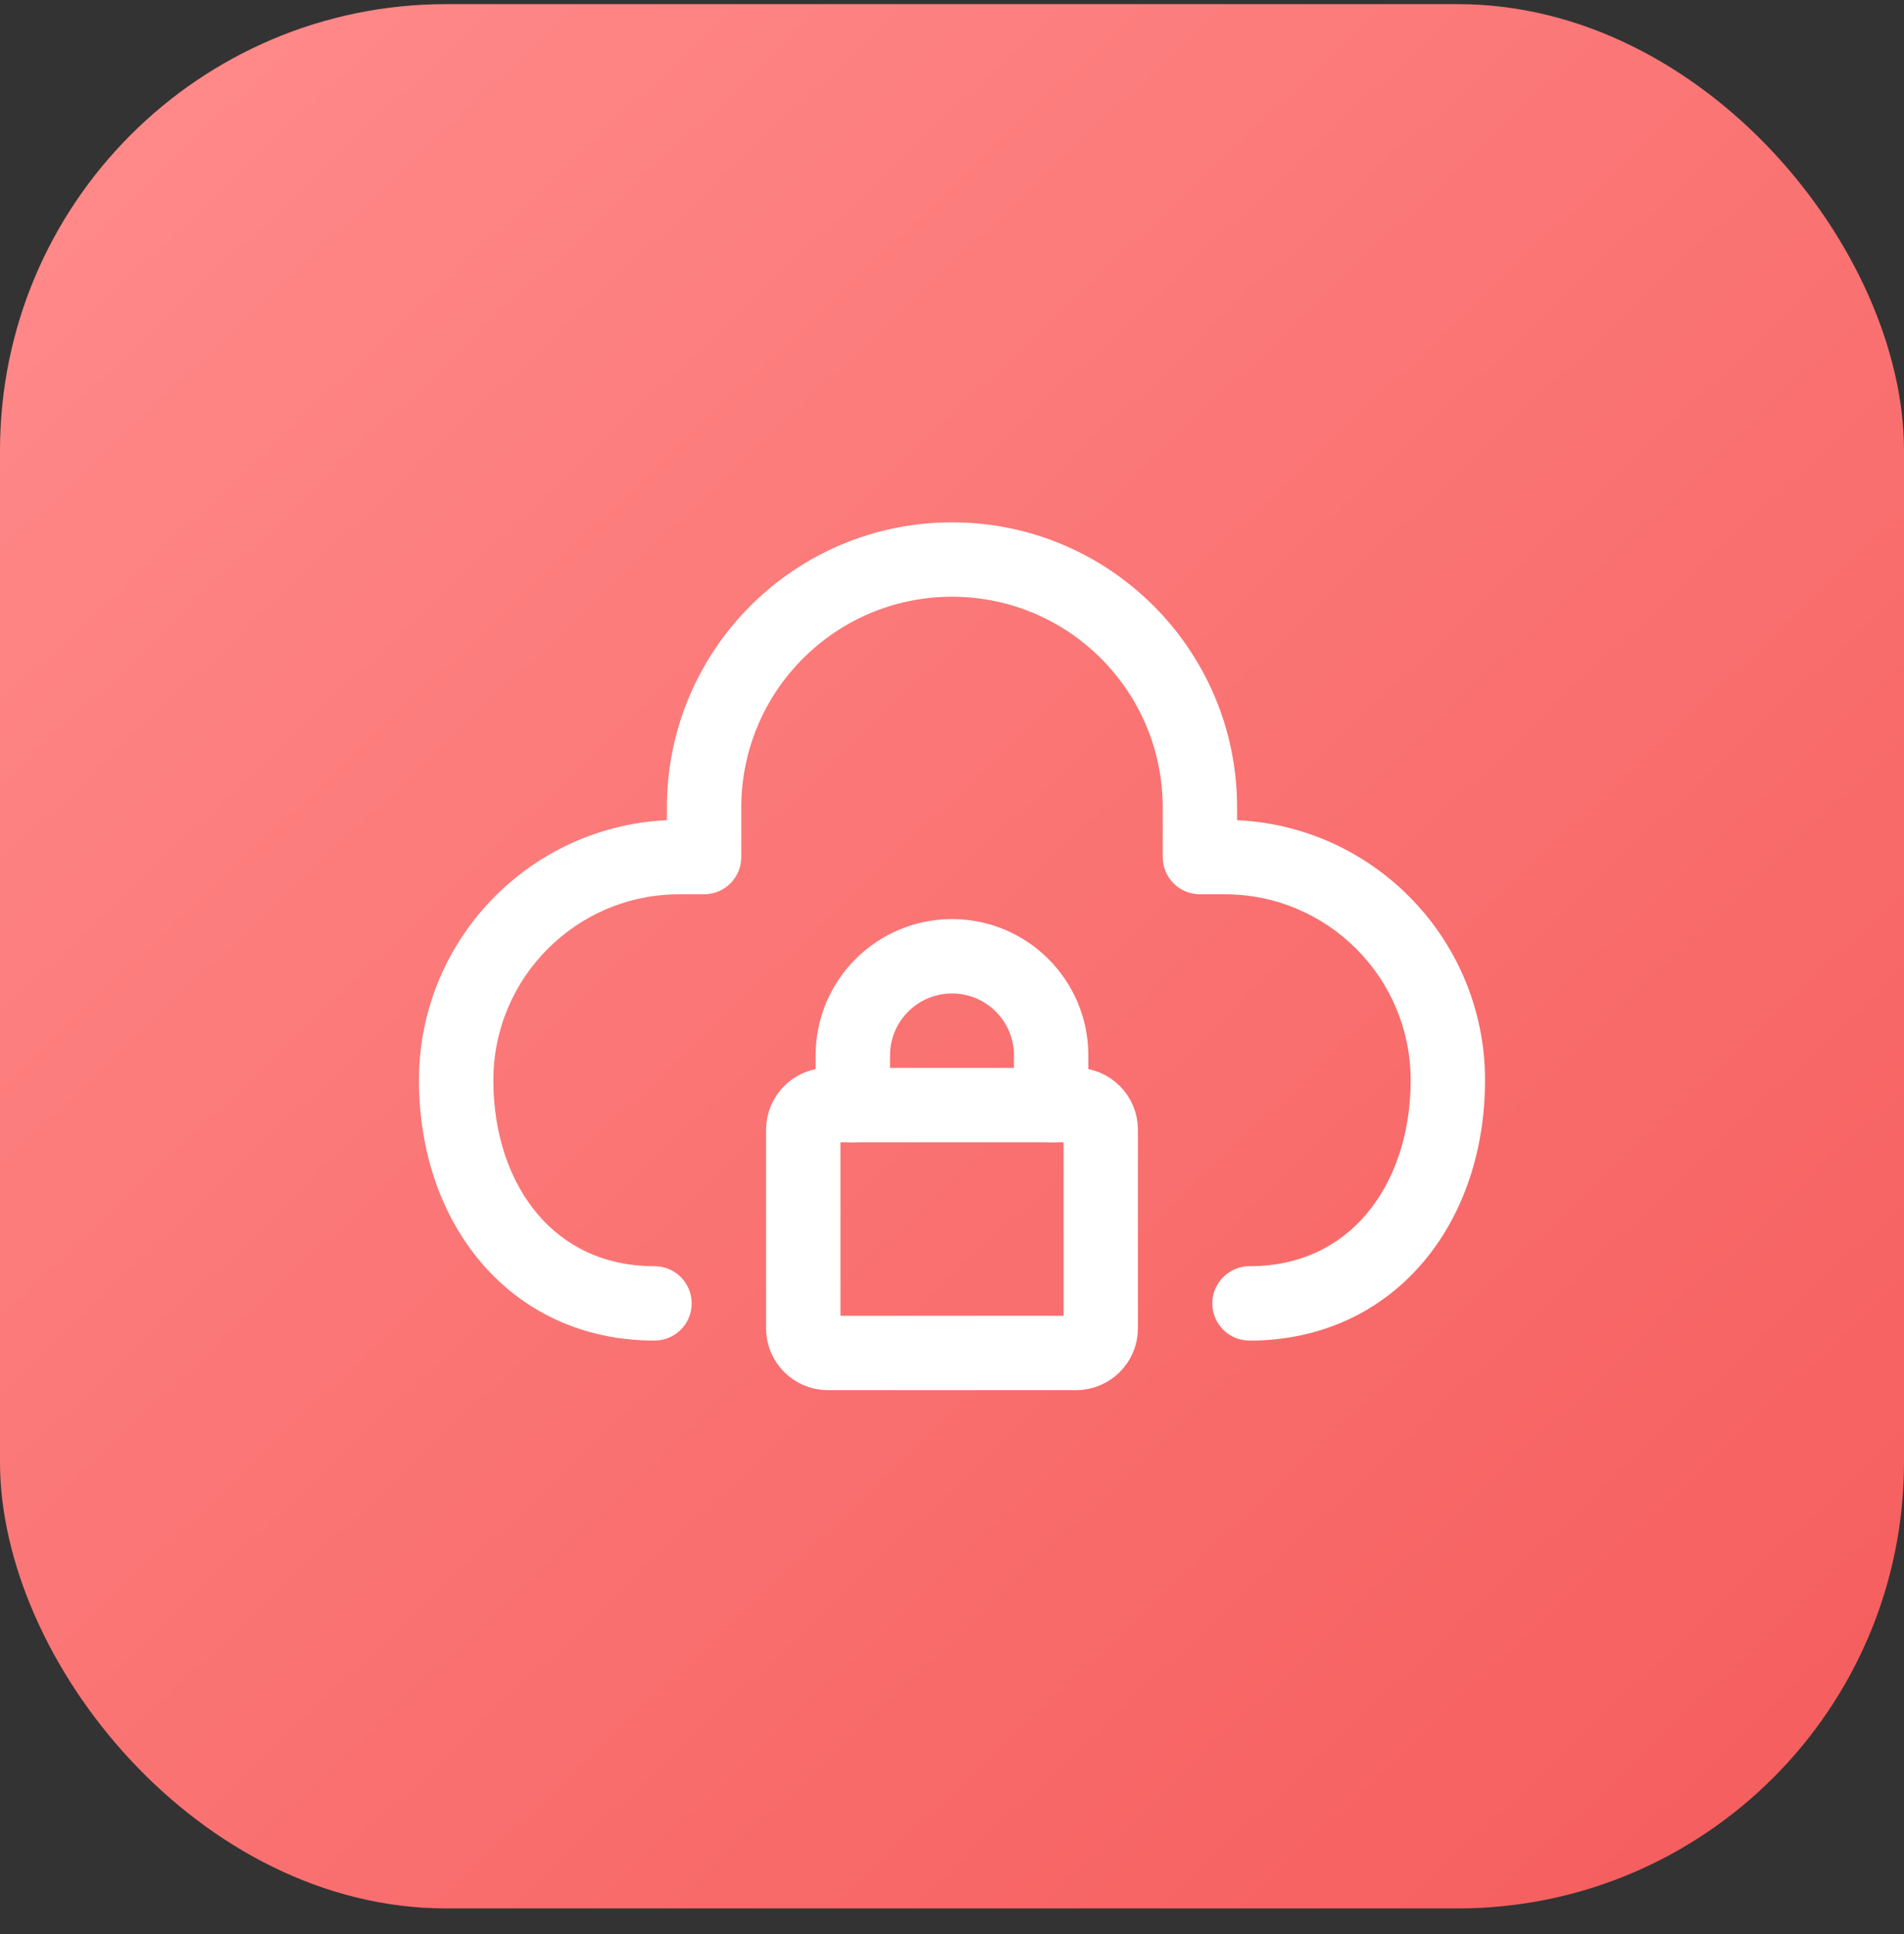 <svg width="64" height="65" viewBox="0 0 64 65" fill="none" xmlns="http://www.w3.org/2000/svg">
<rect x="0" y="0" width="64" height="65" fill="#333333" stroke="none"/>
<rect y="0.139" width="64" height="64" rx="15" fill="url(#paint0_linear_144_1747)"/>
<path d="M22 45.055C22.69 45.055 23.25 44.496 23.25 43.805C23.25 43.115 22.69 42.555 22 42.555V45.055ZM23.667 28.805V30.055C24.357 30.055 24.917 29.496 24.917 28.805H23.667ZM40.333 28.805H39.083C39.083 29.496 39.643 30.055 40.333 30.055V28.805ZM42 42.555C41.31 42.555 40.75 43.115 40.75 43.805C40.75 44.496 41.31 45.055 42 45.055V42.555ZM22.833 30.055H23.667V27.555H22.833V30.055ZM24.917 28.805V27.139H22.417V28.805H24.917ZM39.083 27.139V28.805H41.583V27.139H39.083ZM40.333 30.055H41.167V27.555H40.333V30.055ZM47.417 36.305C47.417 38.131 46.86 39.705 45.932 40.801C45.022 41.877 43.704 42.555 42 42.555V45.055C44.438 45.055 46.454 44.054 47.841 42.416C49.211 40.798 49.917 38.622 49.917 36.305H47.417ZM32 20.055C35.912 20.055 39.083 23.227 39.083 27.139H41.583C41.583 21.846 37.293 17.555 32 17.555V20.055ZM24.917 27.139C24.917 23.227 28.088 20.055 32 20.055V17.555C26.707 17.555 22.417 21.846 22.417 27.139H24.917ZM41.167 30.055C44.618 30.055 47.417 32.854 47.417 36.305H49.917C49.917 31.473 45.999 27.555 41.167 27.555V30.055ZM16.583 36.305C16.583 32.854 19.381 30.055 22.833 30.055V27.555C18.001 27.555 14.083 31.473 14.083 36.305H16.583ZM22 42.555C20.296 42.555 18.978 41.877 18.067 40.801C17.14 39.705 16.583 38.131 16.583 36.305H14.083C14.083 38.622 14.789 40.798 16.159 42.416C17.546 44.054 19.562 45.055 22 45.055V42.555Z" fill="white"/>
<path d="M27 44.639V37.972C27 37.512 27.373 37.139 27.833 37.139H36.167C36.627 37.139 37 37.512 37 37.972V44.639C37 45.099 36.627 45.472 36.167 45.472H27.833C27.373 45.472 27 45.099 27 44.639Z" stroke="white" stroke-width="2.5" stroke-linecap="round" stroke-linejoin="round"/>
<path d="M28.666 37.139V35.472C28.666 33.631 30.159 32.139 32 32.139V32.139C33.841 32.139 35.333 33.631 35.333 35.472V37.139" stroke="white" stroke-width="2.5" stroke-linecap="round" stroke-linejoin="round"/>
<defs>
<linearGradient id="paint0_linear_144_1747" x1="57.5" y1="60.639" x2="3.5" y2="3.639" gradientUnits="userSpaceOnUse">
<stop stop-color="#F65F5F"/>
<stop offset="1" stop-color="#FF8989"/>
</linearGradient>
</defs>
</svg>
